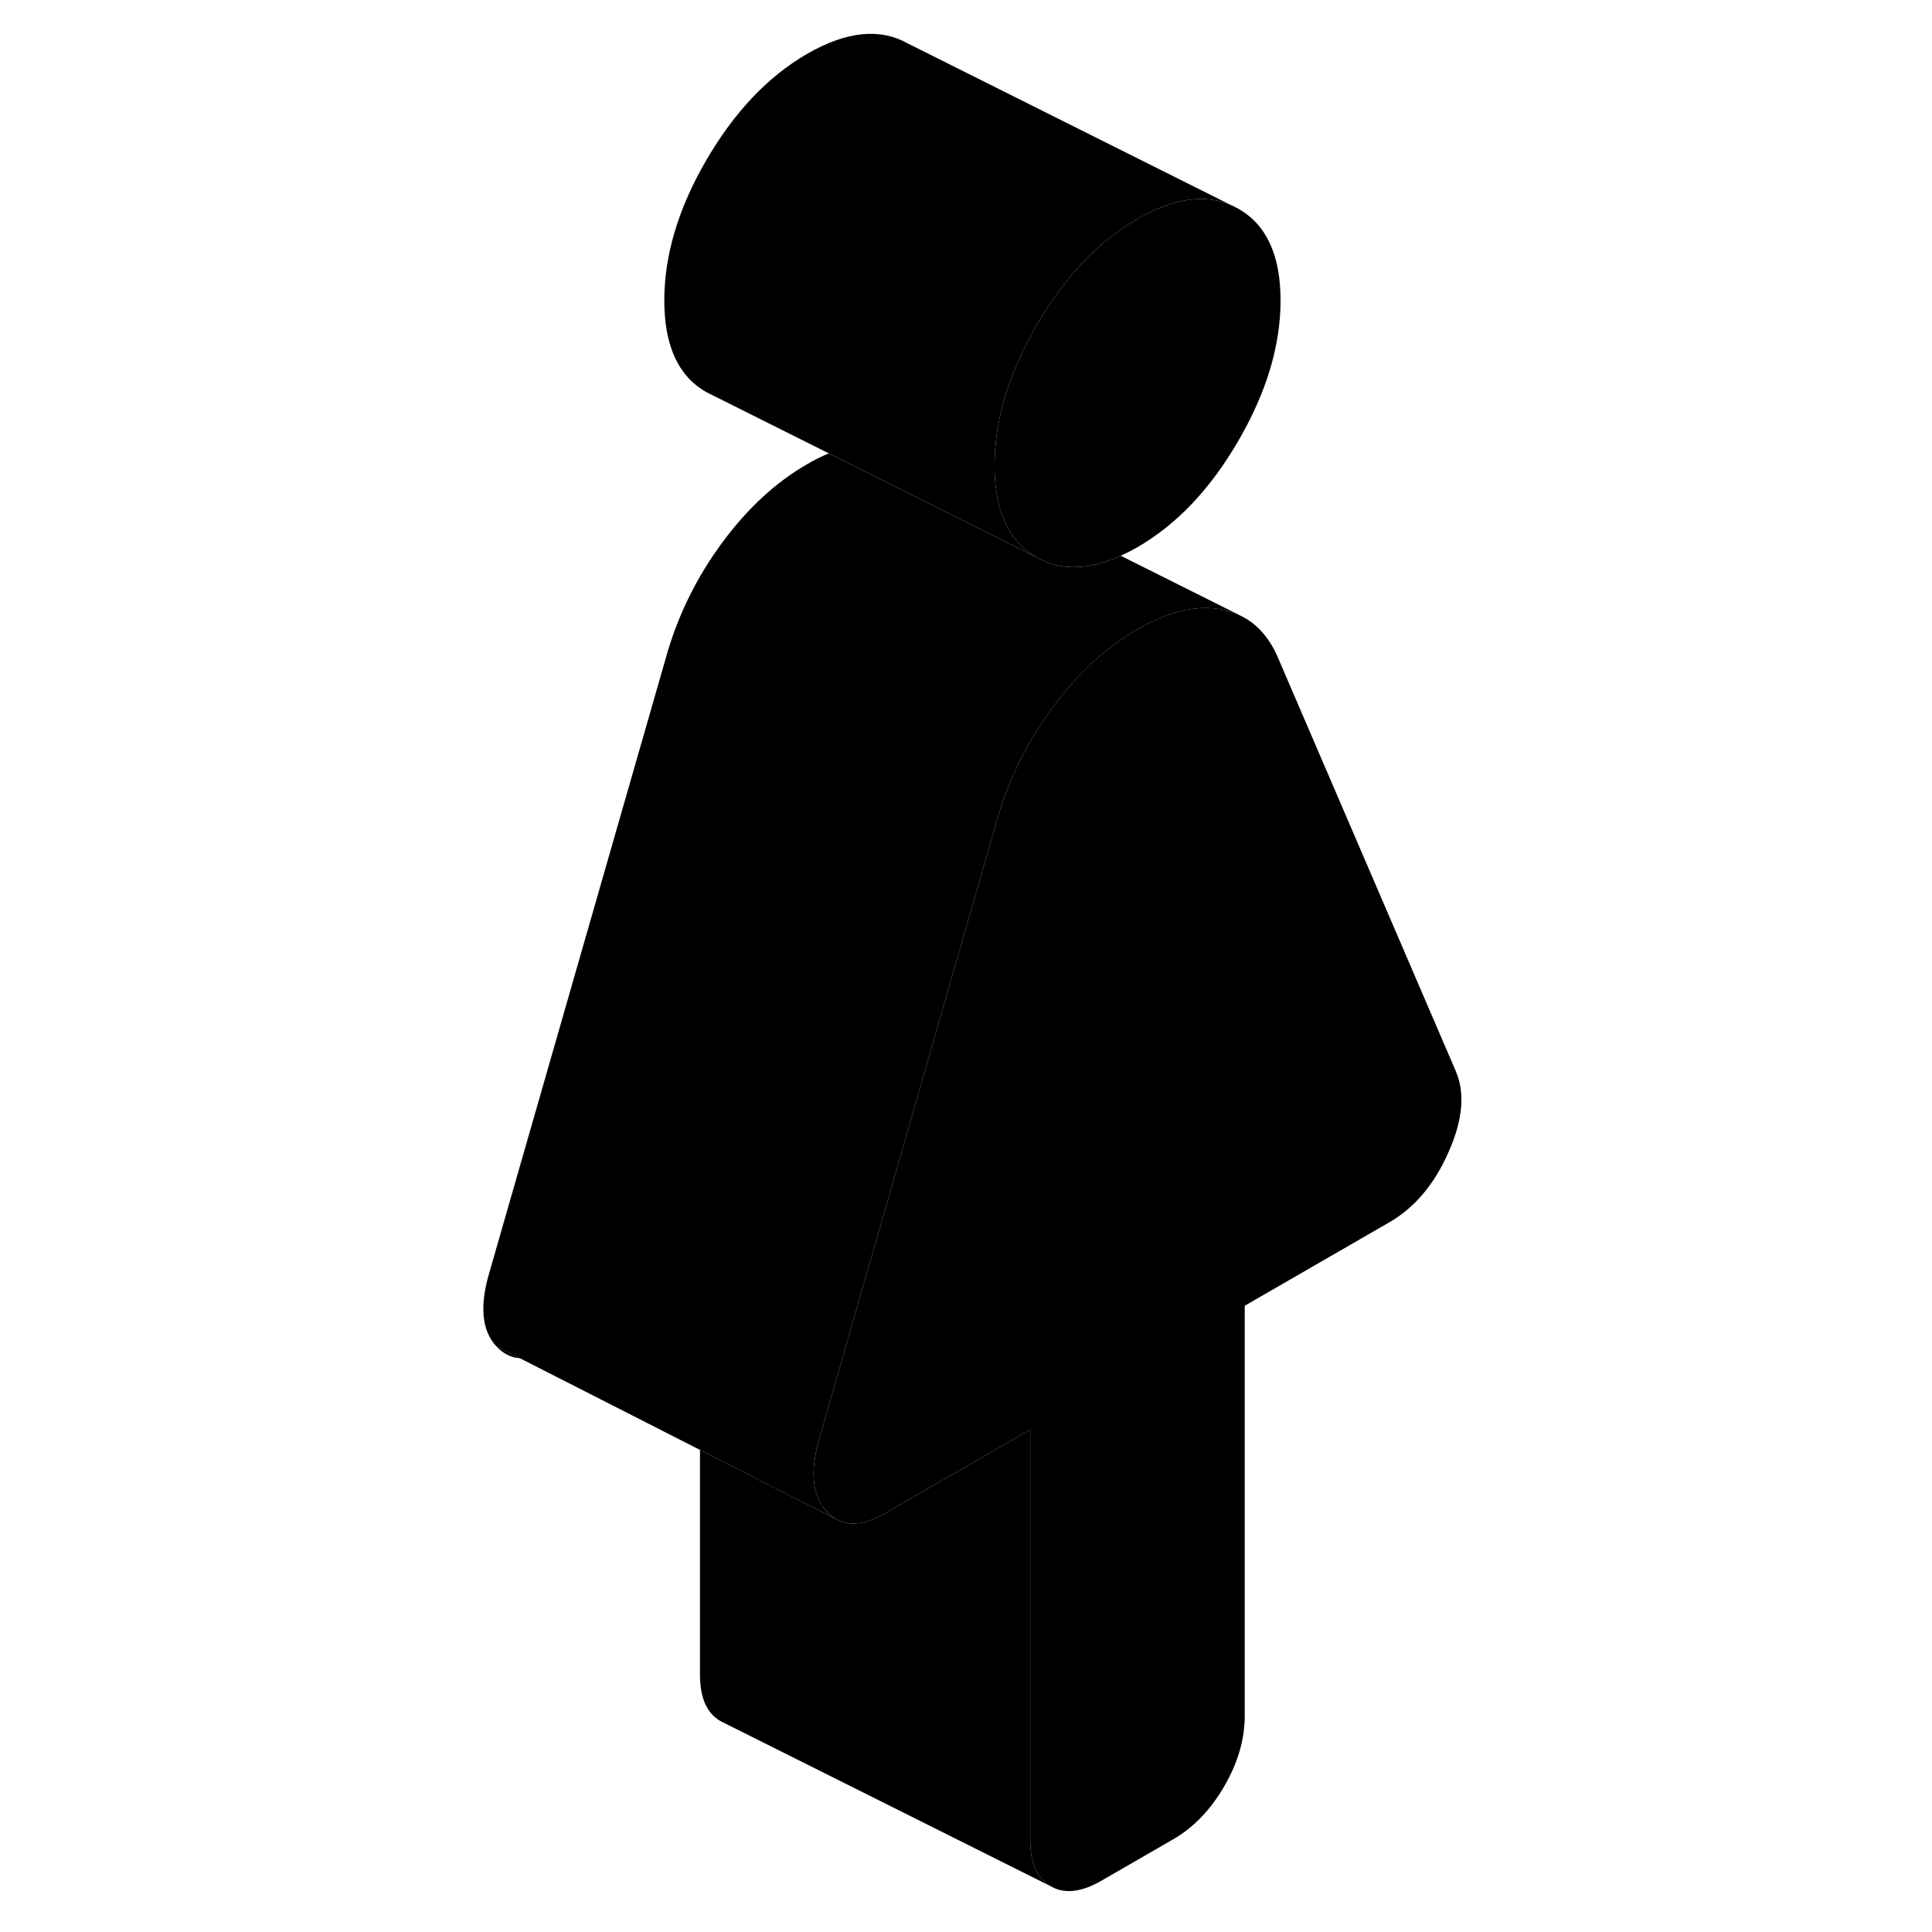 <svg width="24" height="24" viewBox="0 0 64 117" xmlns="http://www.w3.org/2000/svg" stroke-width="1px" stroke-linecap="round" stroke-linejoin="round">
    <path d="M51.049 18.194C51.049 20.924 50.2 23.755 48.499 26.684C46.809 29.605 44.77 31.754 42.389 33.134C42.039 33.334 41.7 33.505 41.37 33.654C39.419 34.544 37.719 34.575 36.27 33.745C34.95 32.995 34.15 31.715 33.859 29.904C33.77 29.384 33.73 28.804 33.73 28.194C33.73 25.464 34.569 22.634 36.27 19.704C37.969 16.785 39.999 14.634 42.389 13.255C44.77 11.884 46.809 11.684 48.499 12.645C50.2 13.614 51.049 15.464 51.049 18.194Z" class="pr-icon-iso-solid-stroke" stroke-linejoin="round"/>
    <path d="M3.55 81.524C3.96 81.964 4.43 82.215 4.98 82.254L3.55 81.524Z" class="pr-icon-iso-solid-stroke" stroke-linejoin="round"/>
    <path d="M61.22 69.774C60.36 71.724 59.17 73.134 57.65 74.014L48.88 79.074V103.914C48.88 105.324 48.47 106.744 47.64 108.174C46.81 109.604 45.78 110.674 44.55 111.384L40.22 113.884C38.99 114.594 37.97 114.714 37.14 114.234C36.31 113.764 35.89 112.824 35.89 111.414V86.574L28.88 90.614L27.12 91.634C26 92.284 25.06 92.434 24.29 92.074L24.09 91.974C23.9 91.854 23.72 91.704 23.55 91.524C22.68 90.574 22.54 89.104 23.12 87.114L33.94 49.434C34.57 47.314 35.52 45.344 36.78 43.504C36.95 43.264 37.12 43.014 37.3 42.774C38.81 40.744 40.51 39.184 42.39 38.104C44.26 37.024 45.96 36.624 47.47 36.904C47.82 36.974 48.16 37.074 48.47 37.204L48.52 37.234C49.52 37.684 50.29 38.504 50.83 39.684L61.66 64.864C62.23 66.184 62.09 67.824 61.22 69.774Z" class="pr-icon-iso-solid-stroke" stroke-linejoin="round"/>
    <path d="M48.499 12.645C46.809 11.684 44.77 11.884 42.389 13.255C39.999 14.634 37.969 16.785 36.27 19.704C34.569 22.634 33.73 25.464 33.73 28.194C33.73 28.804 33.77 29.384 33.859 29.904C34.15 31.715 34.95 32.995 36.27 33.745L31.559 31.395L23.689 27.454L16.27 23.744C14.569 22.774 13.729 20.924 13.729 18.194C13.729 15.464 14.569 12.634 16.27 9.704C17.97 6.784 20 4.635 22.39 3.255C24.77 1.885 26.809 1.684 28.5 2.644L48.499 12.645Z" class="pr-icon-iso-solid-stroke" stroke-linejoin="round"/>
    <path d="M48.47 37.205C48.16 37.075 47.82 36.975 47.47 36.905C45.96 36.625 44.26 37.025 42.39 38.105C40.51 39.185 38.81 40.745 37.3 42.775C37.12 43.015 36.95 43.265 36.78 43.505C35.52 45.345 34.57 47.315 33.94 49.435L23.12 87.115C22.54 89.105 22.68 90.575 23.55 91.525C23.72 91.705 23.9 91.855 24.09 91.975L15.89 87.805L4.99 82.255H4.98L3.55 81.525C2.68 80.575 2.54 79.105 3.12 77.115L13.94 39.435C14.66 37.035 15.78 34.815 17.3 32.775C18.81 30.745 20.51 29.185 22.39 28.105C22.83 27.845 23.26 27.635 23.69 27.455L31.56 31.395L36.27 33.745C37.72 34.575 39.42 34.545 41.37 33.655L48.47 37.205Z" class="pr-icon-iso-solid-stroke" stroke-linejoin="round"/>
    <path d="M24.44 92.154L24.29 92.074" class="pr-icon-iso-solid-stroke" stroke-linejoin="round"/>
    <path d="M37.14 114.234L17.42 104.374L17.14 104.234C16.31 103.764 15.89 102.824 15.89 101.414V87.804L24.09 91.974L24.29 92.074C25.06 92.434 26 92.284 27.12 91.634L28.88 90.614L35.89 86.574V111.414C35.89 112.824 36.31 113.764 37.14 114.234Z" class="pr-icon-iso-solid-stroke" stroke-linejoin="round"/>
</svg>